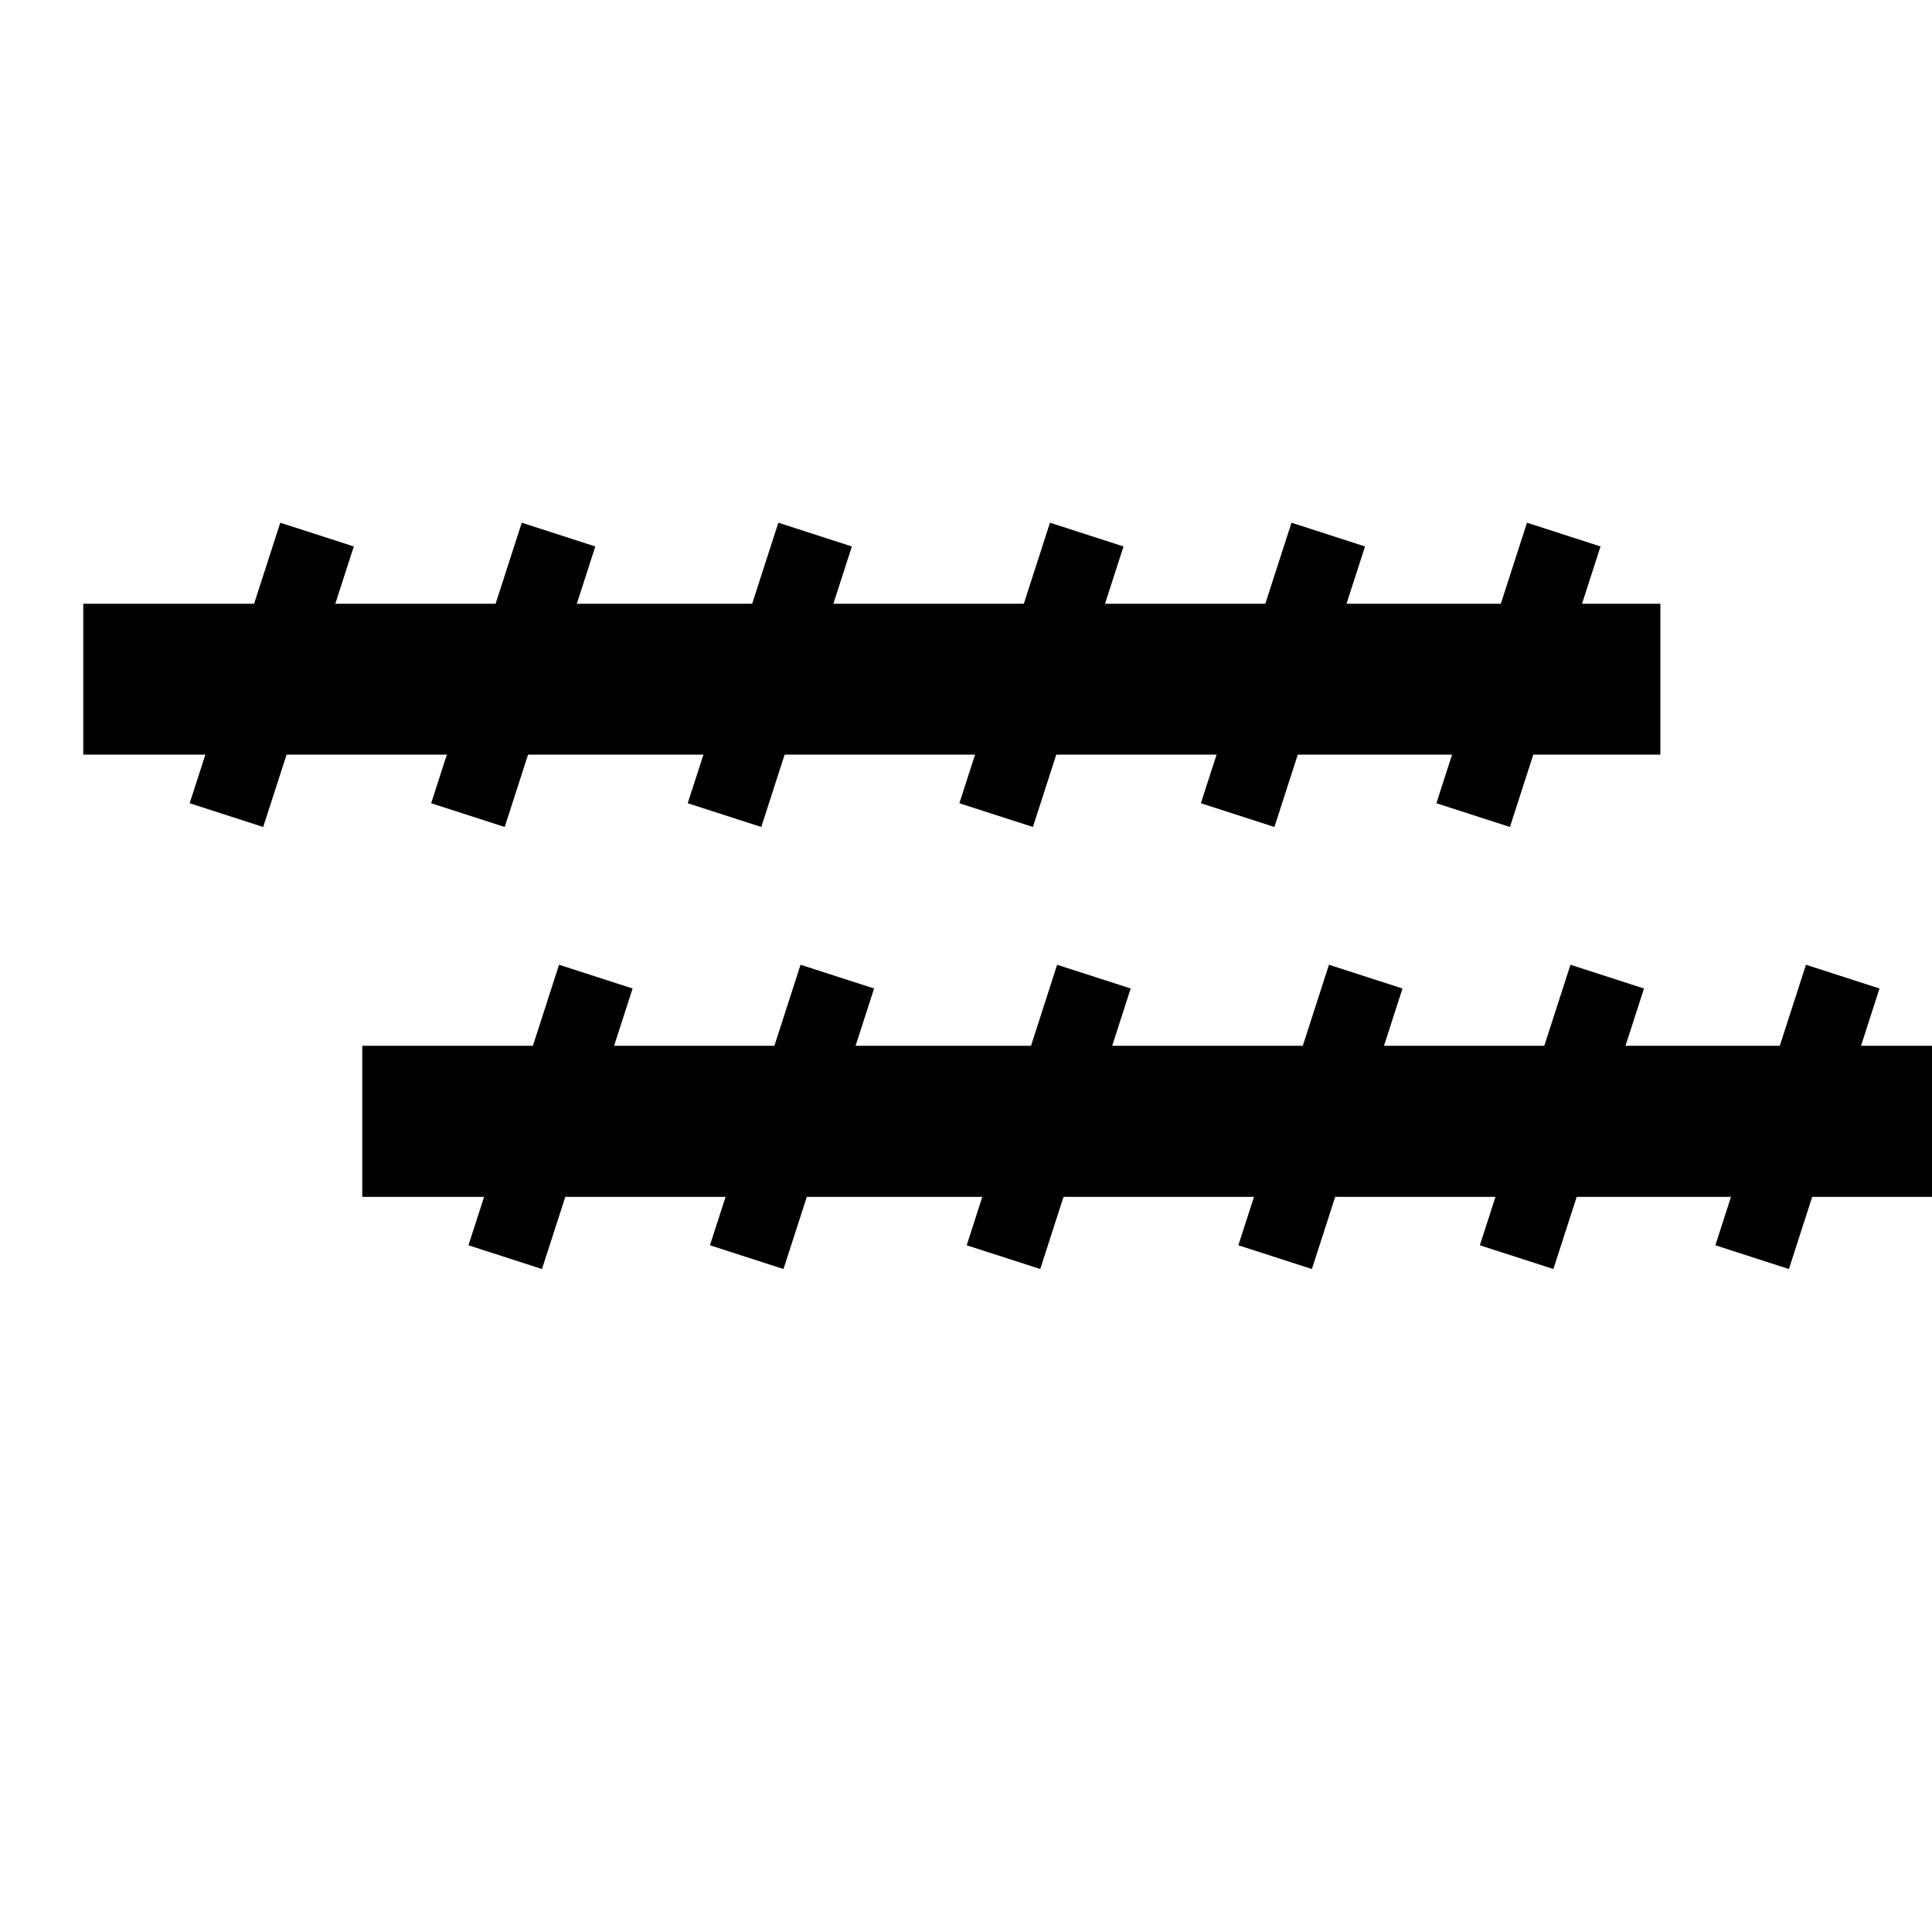 <?xml version="1.0" encoding="UTF-8" standalone="no"?>
<!DOCTYPE svg PUBLIC "-//W3C//DTD SVG 1.1//EN" "http://www.w3.org/Graphics/SVG/1.1/DTD/svg11.dtd">
<svg version="1.1" xmlns="http://www.w3.org/2000/svg" xmlns:xlink="http://www.w3.org/1999/xlink" preserveAspectRatio="xMidYMid meet" viewBox="0 0 100 100" width="100" height="100"><defs><path d="" id="a12XCs30Im"></path><path d="M4.31 31.25L85.94 31.25L85.94 39.06L4.31 39.06L4.31 31.25Z" id="a4WiKjEKn2"></path><path d="M16.41 27.67L11.72 42.19" id="d3YAmQBfK0"></path><path d="M28.91 27.67L24.22 42.19" id="cNTNqT2h3"></path><path d="M42.19 27.67L37.5 42.19" id="c8nIGlEme"></path><path d="M56.25 27.67L51.56 42.19" id="bl3p6i24Q"></path><path d="M68.75 27.67L64.06 42.19" id="b2KDzQ8ADQ"></path><path d="M80.94 27.67L76.25 42.19" id="c1p5ZzJrax"></path><path d="M18.75 54.13L100.37 54.13L100.37 61.95L18.75 61.95L18.75 54.13Z" id="d20ojDj7EO"></path><path d="M30.84 50.55L26.15 65.07" id="h7ZDhzetBQ"></path><path d="M43.34 50.55L38.65 65.07" id="bf1QarlAZ"></path><path d="M56.62 50.55L51.94 65.07" id="b9LFVpS4"></path><path d="M70.69 50.55L66 65.07" id="gdY3sqt4s"></path><path d="M83.19 50.55L78.5 65.07" id="anFn3LFGj"></path><path d="M95.38 50.55L90.69 65.07" id="i7Iscrmih"></path></defs><g><g><g><g><use xlink:href="#a12XCs30Im" opacity="1" fill-opacity="0" stroke="#000000" stroke-width="2" stroke-opacity="1"></use></g></g><g><g><use xlink:href="#a4WiKjEKn2" opacity="1" fill="#000000" fill-opacity="1"></use></g><g><g><use xlink:href="#d3YAmQBfK0" opacity="1" fill-opacity="0" stroke="#000000" stroke-width="4" stroke-opacity="1"></use></g></g><g><g><use xlink:href="#cNTNqT2h3" opacity="1" fill-opacity="0" stroke="#000000" stroke-width="4" stroke-opacity="1"></use></g></g><g><g><use xlink:href="#c8nIGlEme" opacity="1" fill-opacity="0" stroke="#000000" stroke-width="4" stroke-opacity="1"></use></g></g><g><g><use xlink:href="#bl3p6i24Q" opacity="1" fill-opacity="0" stroke="#000000" stroke-width="4" stroke-opacity="1"></use></g></g><g><g><use xlink:href="#b2KDzQ8ADQ" opacity="1" fill-opacity="0" stroke="#000000" stroke-width="4" stroke-opacity="1"></use></g></g><g><g><use xlink:href="#c1p5ZzJrax" opacity="1" fill-opacity="0" stroke="#000000" stroke-width="4" stroke-opacity="1"></use></g></g></g><g><g><use xlink:href="#d20ojDj7EO" opacity="1" fill="#000000" fill-opacity="1"></use></g><g><g><use xlink:href="#h7ZDhzetBQ" opacity="1" fill-opacity="0" stroke="#000000" stroke-width="4" stroke-opacity="1"></use></g></g><g><g><use xlink:href="#bf1QarlAZ" opacity="1" fill-opacity="0" stroke="#000000" stroke-width="4" stroke-opacity="1"></use></g></g><g><g><use xlink:href="#b9LFVpS4" opacity="1" fill-opacity="0" stroke="#000000" stroke-width="4" stroke-opacity="1"></use></g></g><g><g><use xlink:href="#gdY3sqt4s" opacity="1" fill-opacity="0" stroke="#000000" stroke-width="4" stroke-opacity="1"></use></g></g><g><g><use xlink:href="#anFn3LFGj" opacity="1" fill-opacity="0" stroke="#000000" stroke-width="4" stroke-opacity="1"></use></g></g><g><g><use xlink:href="#i7Iscrmih" opacity="1" fill-opacity="0" stroke="#000000" stroke-width="4" stroke-opacity="1"></use></g></g></g></g></g></svg>